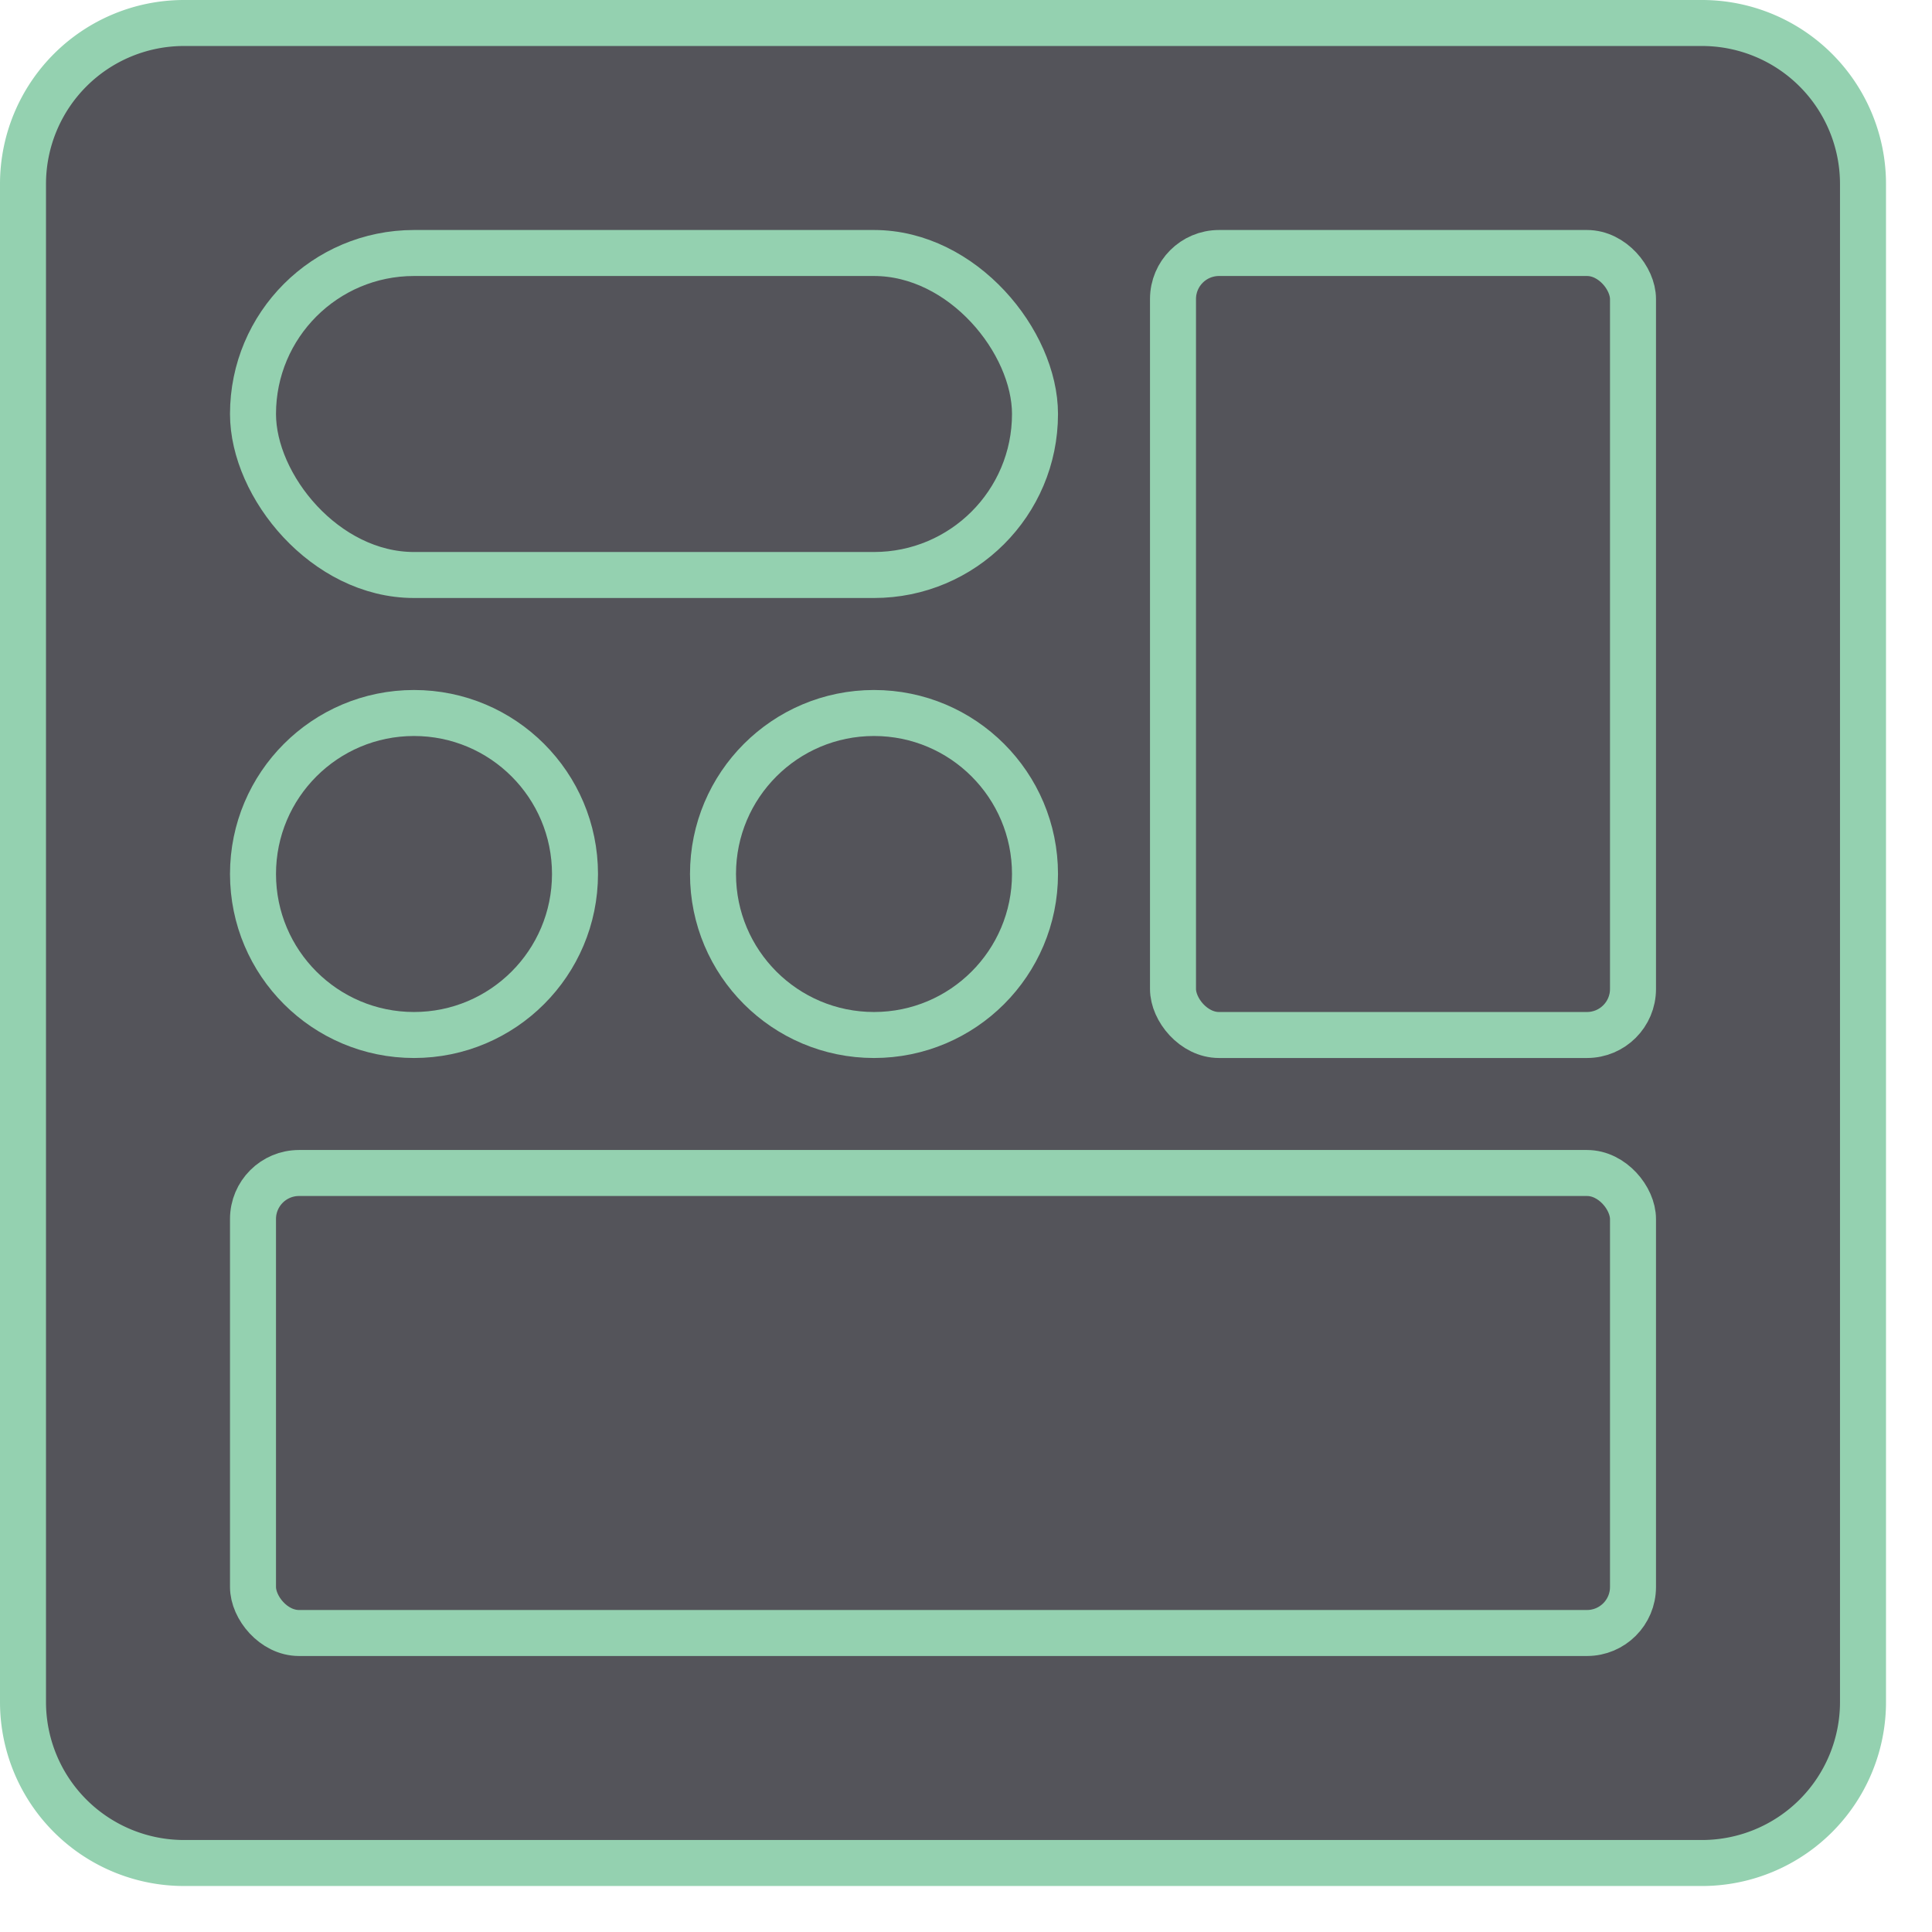 <svg xmlns="http://www.w3.org/2000/svg" width="42" height="42" viewBox="0 0 42 42"><rect x="0.5" y="0.5" width="40" height="40" rx="3.5" style="fill:#54545a"/><path d="M37,1a3,3,0,0,1,3,3V37a3,3,0,0,1-3,3H4a3,3,0,0,1-3-3V4A3,3,0,0,1,4,1H37m0-1H4A4,4,0,0,0,0,4V37a4,4,0,0,0,4,4H37a4,4,0,0,0,4-4V4a4,4,0,0,0-4-4Z" style="fill:#94D1B0"/><rect x="5.5" y="25.5" width="30" height="10" rx="1" transform="translate(41 61) rotate(-180)" style="fill:none;stroke:#94D1B0;stroke-linecap:round;stroke-linejoin:round"/><rect x="25.5" y="5.5" width="10" height="17" rx="1" transform="translate(61 28) rotate(-180)" style="fill:none;stroke:#94D1B0;stroke-linecap:round;stroke-linejoin:round"/><rect x="5.5" y="5.5" width="17" height="7" rx="3.5" transform="translate(28 18) rotate(180)" style="fill:none;stroke:#94D1B0;stroke-linecap:round;stroke-linejoin:round"/><circle cx="9" cy="19" r="3.5" style="fill:none;stroke:#94D1B0;stroke-linecap:round;stroke-linejoin:round"/><circle cx="19" cy="19" r="3.5" style="fill:none;stroke:#94D1B0;stroke-linecap:round;stroke-linejoin:round"/></svg>